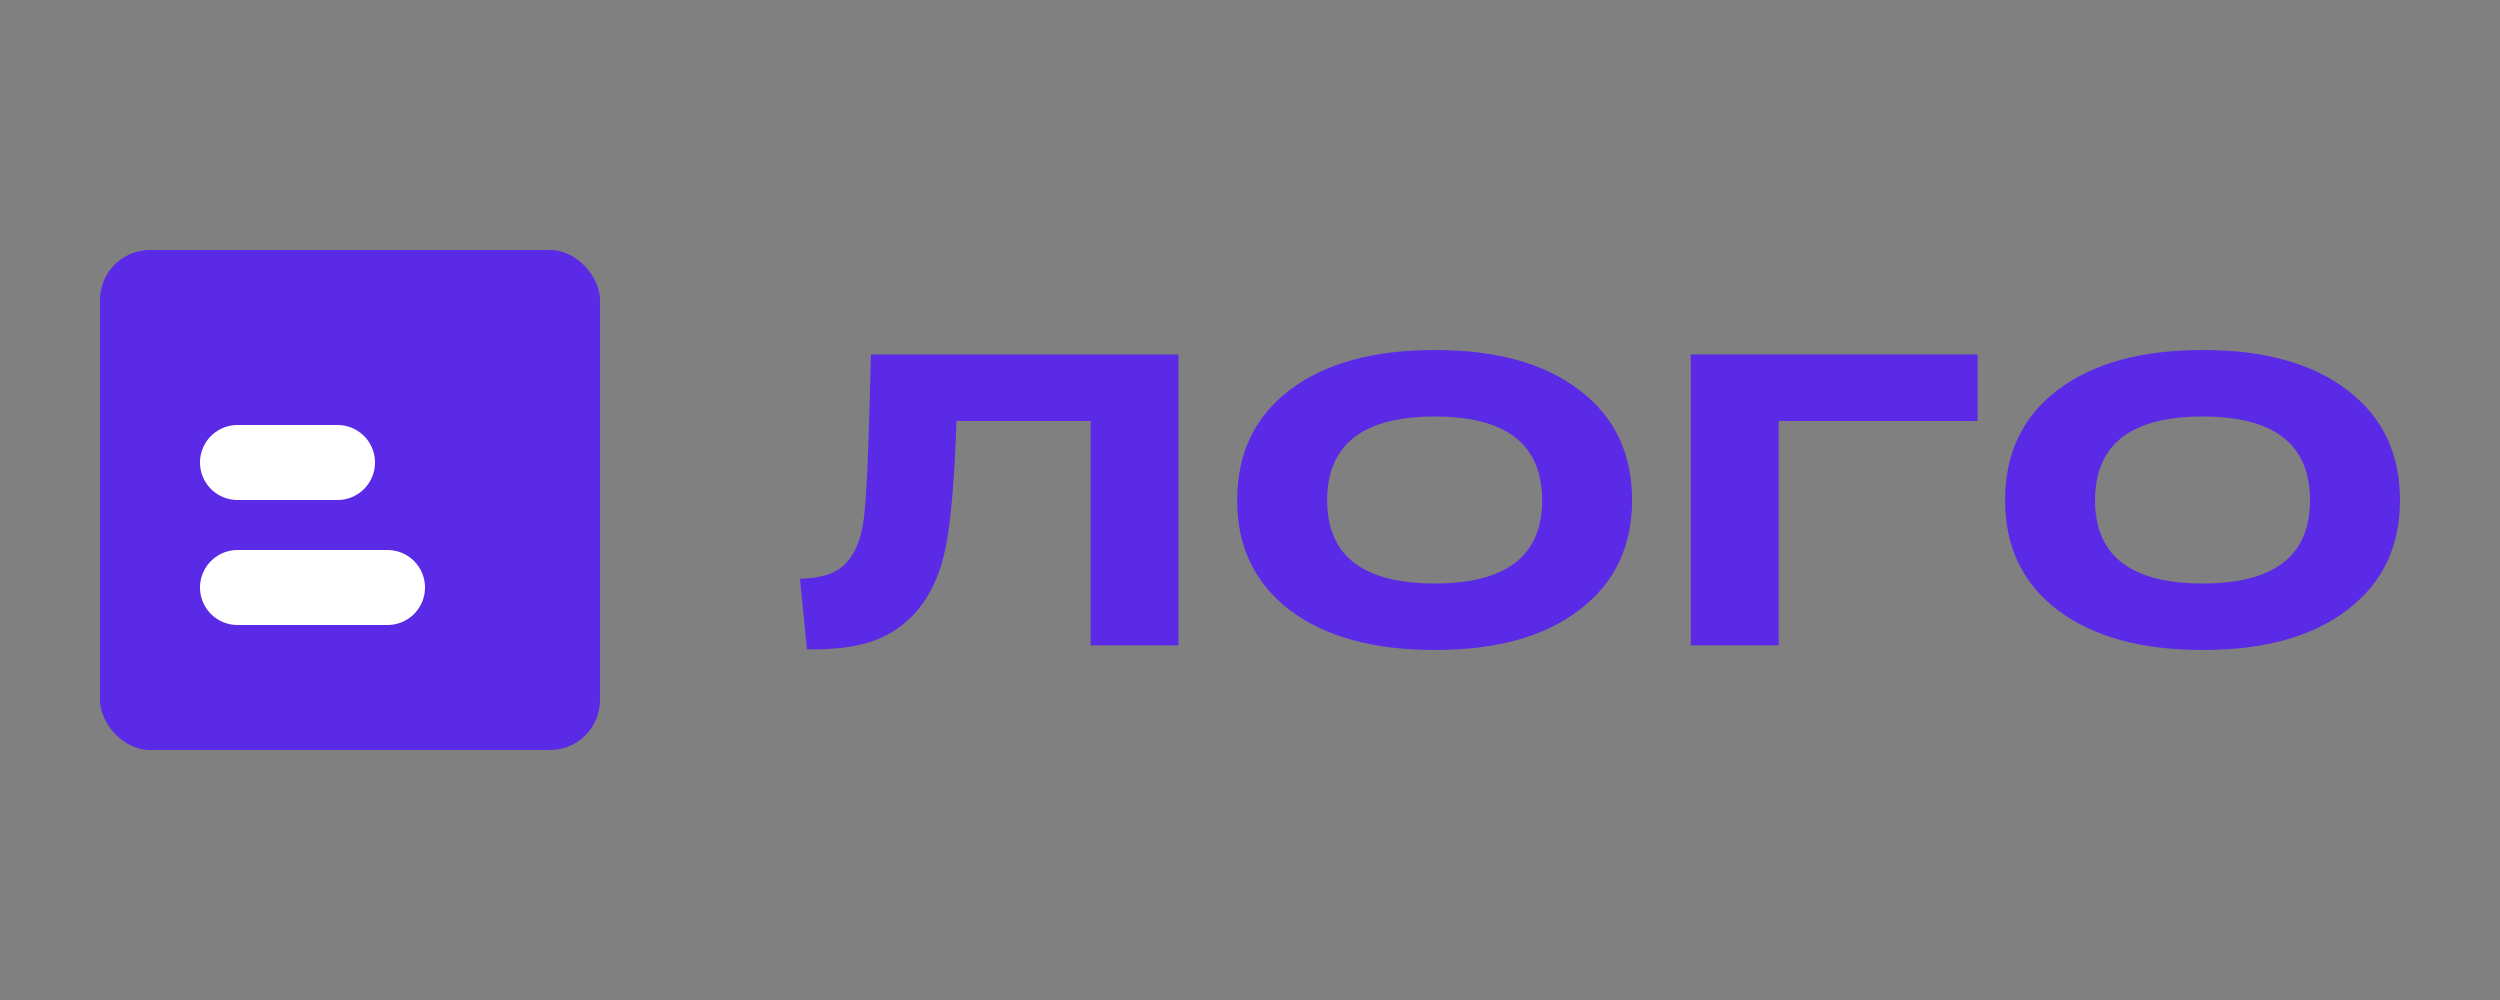 <svg width="100" height="40" viewBox="0 0 100 40" fill="none" xmlns="http://www.w3.org/2000/svg">
<rect x="0" y="0" width="100" height="40" fill="#808080" stroke="none"/>
<rect x="4" y="10" width="20" height="20" rx="2" fill="#5B2AE7"/>
<line x1="9.5" y1="18.5" x2="13.5" y2="18.5" stroke="white" stroke-width="3" stroke-linecap="round"/>
<line x1="9.5" y1="23.5" x2="15.5" y2="23.5" stroke="white" stroke-width="3" stroke-linecap="round"/>
<path d="M32 23.152C32.496 23.136 32.91 23.063 33.242 22.933C33.574 22.798 33.847 22.568 34.061 22.243C34.337 21.832 34.512 21.24 34.585 20.466C34.664 19.693 34.731 18.203 34.788 15.996L34.838 14.178H47.138V25.813H43.624V16.84H38.26C38.181 19.149 38.04 20.818 37.837 21.846C37.64 22.868 37.269 23.715 36.722 24.385C36.238 24.964 35.649 25.378 34.957 25.627C34.27 25.876 33.377 25.992 32.279 25.976L32 23.152Z" fill="#5B2AE7"/>
<path d="M57.394 26C54.927 26 52.993 25.467 51.59 24.402C50.188 23.331 49.487 21.867 49.487 20.012C49.487 18.141 50.185 16.672 51.582 15.607C52.984 14.536 54.922 14 57.394 14C59.855 14 61.784 14.536 63.181 15.607C64.583 16.672 65.284 18.141 65.284 20.012C65.284 21.862 64.583 23.323 63.181 24.393C61.784 25.465 59.855 26 57.394 26ZM57.394 23.339C60.255 23.339 61.685 22.23 61.685 20.012C61.685 17.778 60.255 16.661 57.394 16.661C54.522 16.661 53.086 17.778 53.086 20.012C53.086 22.23 54.522 23.339 57.394 23.339Z" fill="#5B2AE7"/>
<path d="M67.632 25.813V14.178H79.105V16.84H71.147V25.813H67.632Z" fill="#5B2AE7"/>
<path d="M88.11 26C85.643 26 83.709 25.467 82.306 24.402C80.904 23.331 80.203 21.867 80.203 20.012C80.203 18.141 80.901 16.672 82.298 15.607C83.7 14.536 85.638 14 88.11 14C90.571 14 92.5 14.536 93.897 15.607C95.299 16.672 96 18.141 96 20.012C96 21.862 95.299 23.323 93.897 24.393C92.5 25.465 90.571 26 88.11 26ZM88.11 23.339C90.971 23.339 92.401 22.23 92.401 20.012C92.401 17.778 90.971 16.661 88.11 16.661C85.238 16.661 83.802 17.778 83.802 20.012C83.802 22.23 85.238 23.339 88.11 23.339Z" fill="#5B2AE7"/>
</svg>
